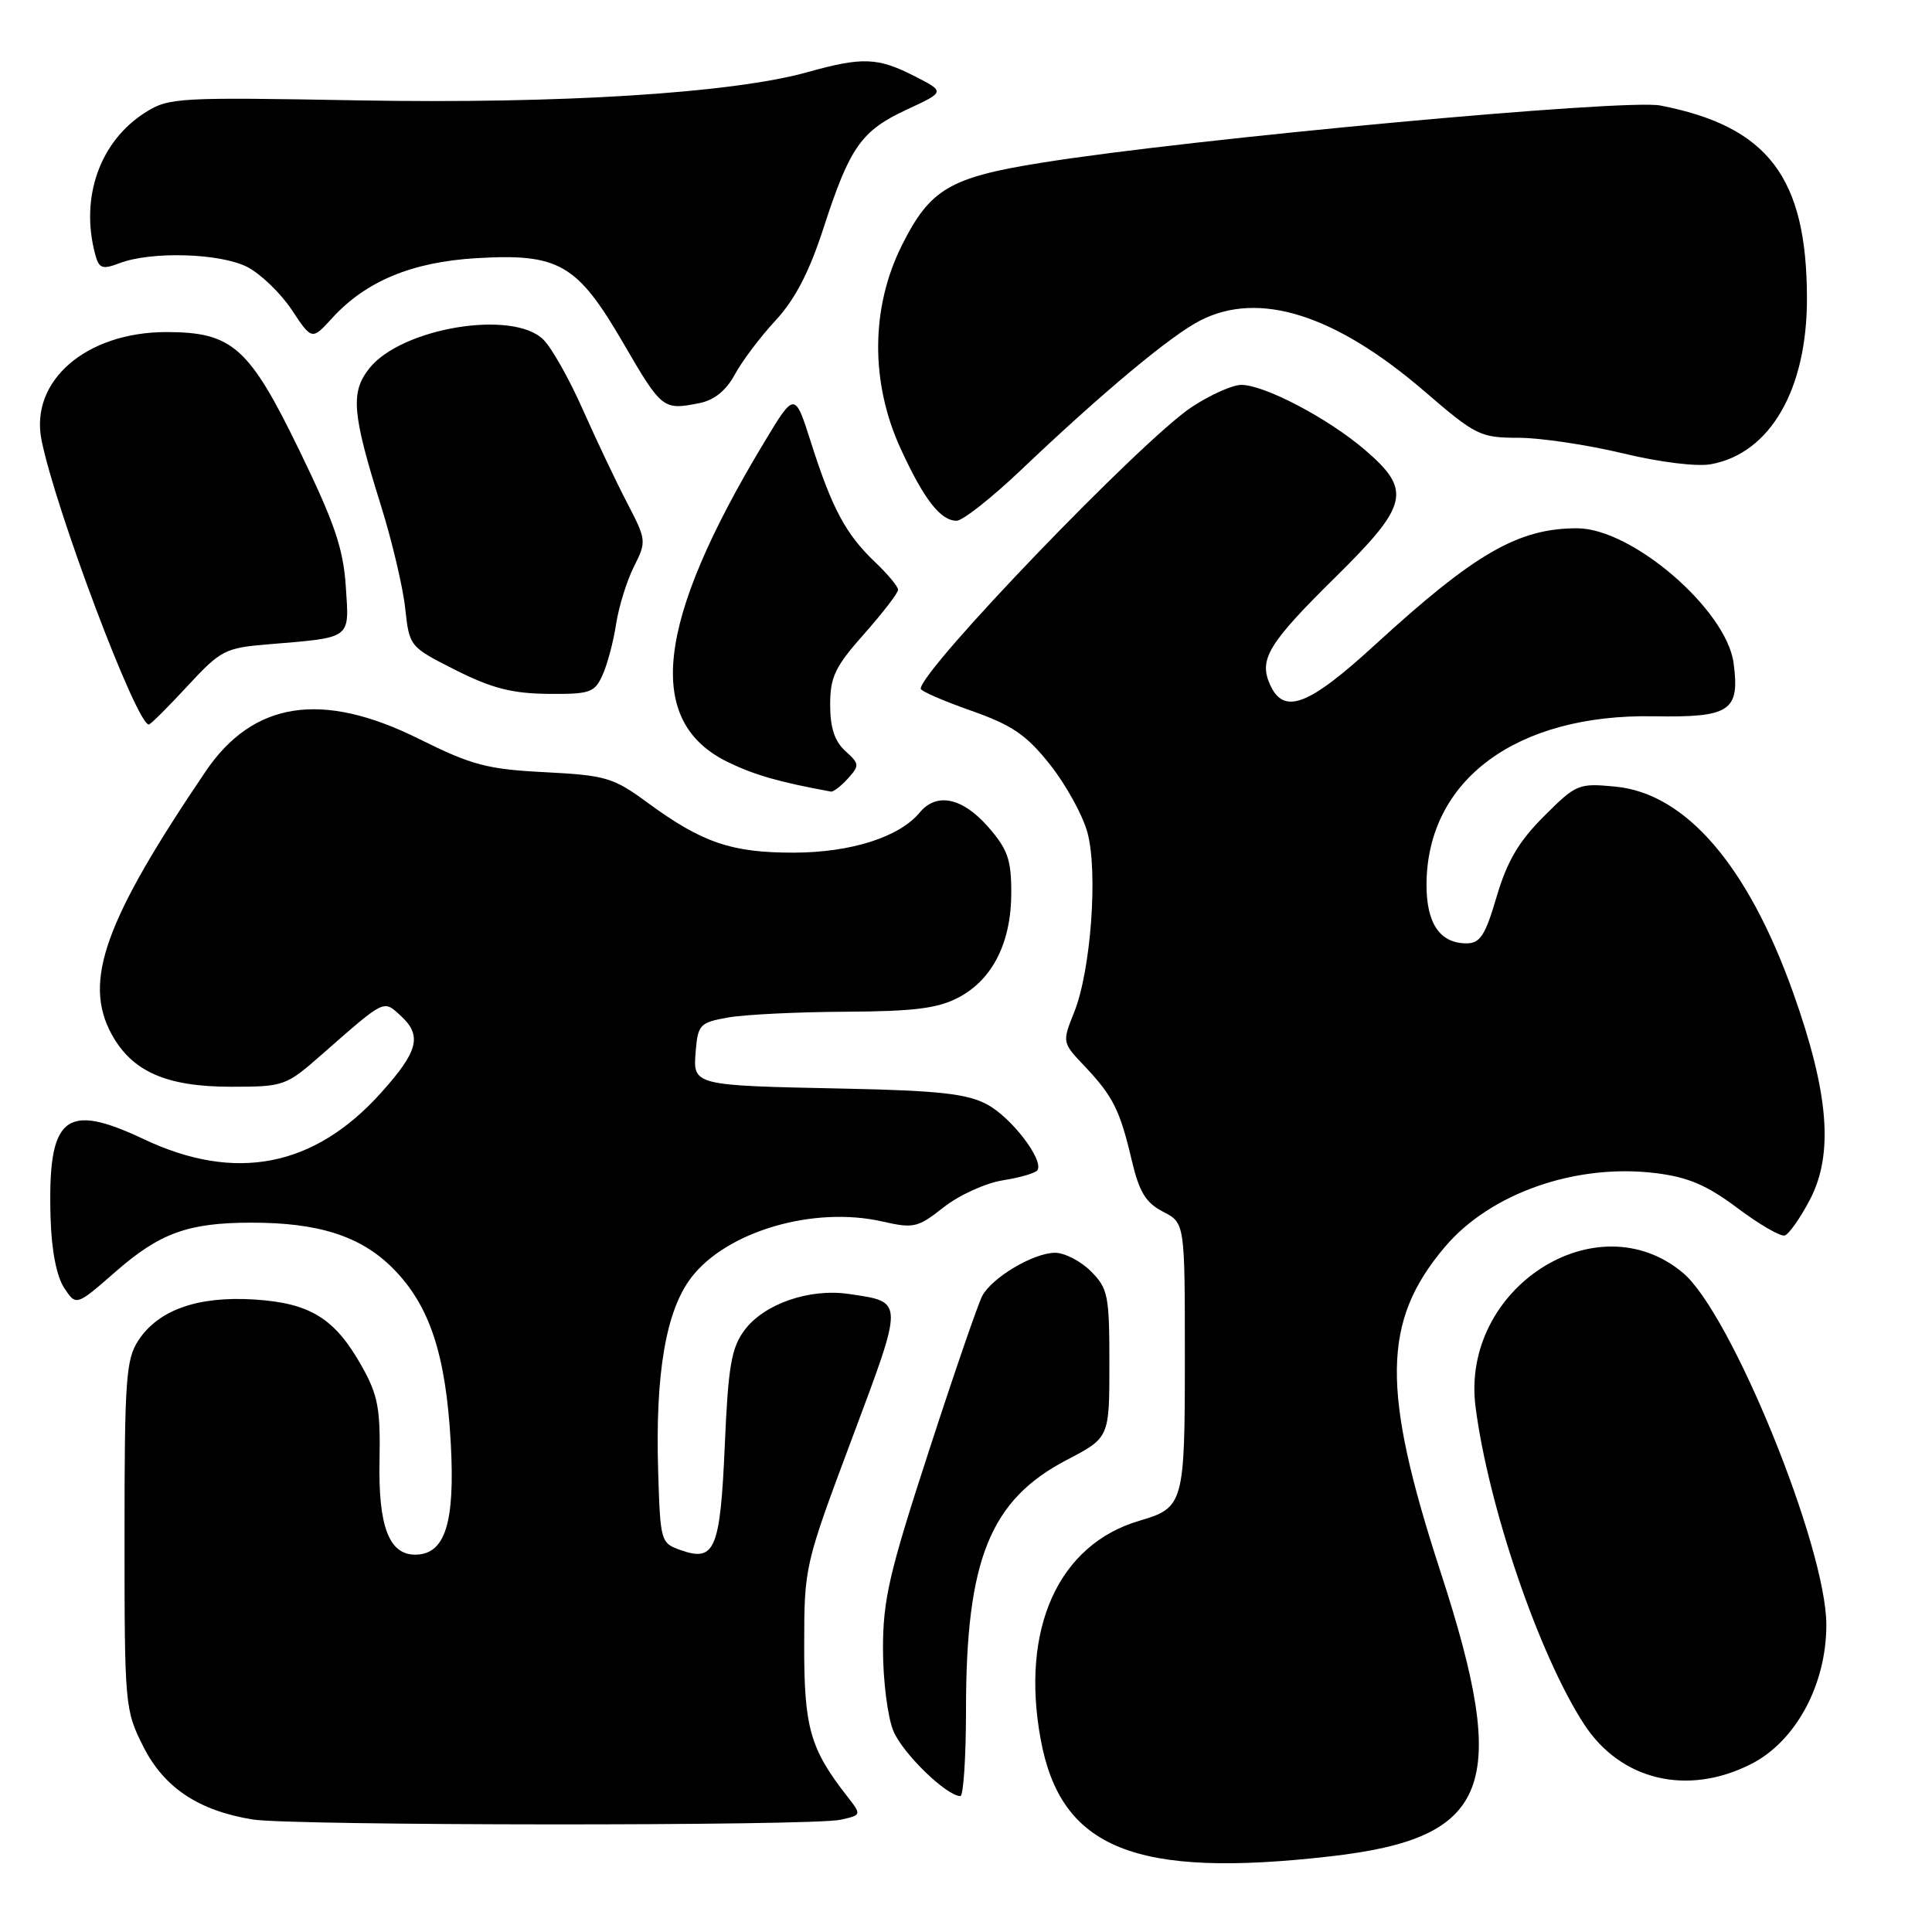 <?xml version="1.0" encoding="UTF-8" standalone="no"?>
<!DOCTYPE svg PUBLIC "-//W3C//DTD SVG 1.1//EN" "http://www.w3.org/Graphics/SVG/1.1/DTD/svg11.dtd" >
<svg xmlns="http://www.w3.org/2000/svg" xmlns:xlink="http://www.w3.org/1999/xlink" version="1.1" viewBox="0 0 256 256">
 <g >
 <path fill="currentColor"
d=" M 176.33 245.97 C 197.53 243.54 200.15 236.74 190.87 208.25 C 183.01 184.13 183.13 175.07 191.45 165.23 C 197.47 158.10 208.84 154.13 219.42 155.45 C 223.71 155.98 226.19 157.05 230.23 160.08 C 233.11 162.24 235.92 163.87 236.48 163.71 C 237.04 163.54 238.55 161.40 239.83 158.95 C 242.99 152.89 242.33 144.81 237.59 131.50 C 231.58 114.66 223.35 105.12 214.04 104.23 C 209.15 103.76 208.85 103.89 204.57 108.17 C 201.24 111.50 199.70 114.12 198.32 118.79 C 196.81 123.94 196.13 125.00 194.32 125.00 C 190.79 125.00 189.00 122.35 189.02 117.18 C 189.09 103.35 200.92 94.59 219.10 94.91 C 229.27 95.09 230.56 94.23 229.71 87.86 C 228.76 80.78 216.25 70.00 208.98 70.00 C 201.18 70.00 195.46 73.30 182.22 85.42 C 173.38 93.53 170.13 94.77 168.30 90.75 C 166.76 87.38 168.04 85.27 176.91 76.52 C 186.68 66.89 187.12 64.97 180.82 59.58 C 175.95 55.41 167.54 51.00 164.48 51.00 C 163.30 51.00 160.34 52.33 157.89 53.95 C 151.28 58.33 122.00 88.77 122.00 91.26 C 122.00 91.57 124.99 92.87 128.65 94.16 C 134.13 96.09 135.98 97.35 139.13 101.31 C 141.23 103.96 143.47 108.01 144.09 110.31 C 145.51 115.53 144.55 128.59 142.34 134.11 C 140.73 138.13 140.73 138.13 143.75 141.31 C 147.49 145.27 148.41 147.12 149.97 153.78 C 150.96 157.96 151.82 159.37 154.11 160.56 C 157.00 162.05 157.00 162.05 157.00 179.87 C 157.00 199.24 156.85 199.78 151.00 201.50 C 140.24 204.65 135.19 215.82 137.90 230.50 C 140.57 244.98 150.41 248.94 176.33 245.97 Z  M 111.35 241.13 C 114.19 240.50 114.19 240.50 112.24 238.00 C 107.35 231.74 106.54 228.91 106.56 218.00 C 106.57 207.57 106.61 207.39 112.89 190.62 C 119.82 172.10 119.83 172.55 112.50 171.46 C 107.26 170.68 101.23 172.77 98.64 176.27 C 96.91 178.60 96.49 181.03 96.04 191.47 C 95.44 205.28 94.73 206.99 90.26 205.42 C 87.54 204.47 87.50 204.32 87.21 194.99 C 86.81 182.02 88.23 173.70 91.59 169.29 C 96.27 163.16 107.81 159.77 116.94 161.86 C 121.07 162.80 121.62 162.67 125.04 159.97 C 127.05 158.38 130.57 156.77 132.87 156.40 C 135.17 156.04 137.24 155.43 137.47 155.05 C 138.32 153.68 134.01 148.06 130.79 146.34 C 128.15 144.93 124.43 144.51 112.00 144.25 C 91.65 143.83 91.81 143.87 92.19 139.23 C 92.48 135.76 92.76 135.48 96.50 134.82 C 98.70 134.43 105.68 134.09 112.02 134.06 C 121.17 134.01 124.24 133.62 127.02 132.17 C 131.53 129.79 134.00 124.88 134.00 118.28 C 134.00 113.88 133.52 112.52 130.90 109.53 C 127.51 105.68 124.10 104.97 121.87 107.66 C 119.18 110.91 112.79 112.96 105.22 112.98 C 96.96 113.00 93.05 111.67 85.85 106.39 C 81.27 103.03 80.32 102.74 72.21 102.32 C 64.55 101.93 62.54 101.40 55.50 97.90 C 42.67 91.51 33.53 92.92 27.23 102.24 C 13.86 121.99 10.99 130.02 14.77 137.00 C 17.48 141.99 22.02 144.00 30.64 144.00 C 37.62 144.00 37.89 143.90 42.64 139.73 C 51.05 132.35 50.78 132.49 53.02 134.52 C 55.98 137.20 55.47 139.26 50.48 144.81 C 41.63 154.66 31.19 156.69 19.04 150.94 C 8.57 145.99 6.31 147.89 6.70 161.34 C 6.82 165.64 7.49 169.10 8.49 170.63 C 10.09 173.07 10.09 173.07 15.30 168.52 C 21.17 163.38 24.94 162.01 33.31 162.01 C 42.21 162.00 47.79 163.79 52.02 168.02 C 56.92 172.92 59.08 179.43 59.73 191.22 C 60.31 201.83 58.98 206.00 55.00 206.00 C 51.54 206.00 50.11 202.21 50.29 193.50 C 50.42 186.67 50.08 184.85 47.97 181.09 C 44.39 174.69 41.14 172.67 33.70 172.19 C 26.21 171.72 20.99 173.56 18.33 177.62 C 16.69 180.12 16.50 182.82 16.50 203.46 C 16.50 226.05 16.55 226.60 19.00 231.45 C 21.75 236.88 26.28 239.91 33.47 241.09 C 38.61 241.93 107.56 241.97 111.35 241.13 Z  M 128.00 226.55 C 128.00 206.66 131.18 198.76 141.35 193.45 C 147.00 190.50 147.00 190.50 147.00 180.70 C 147.00 171.64 146.82 170.73 144.55 168.45 C 143.20 167.10 141.06 166.00 139.80 166.00 C 136.96 166.01 131.46 169.26 130.15 171.72 C 129.61 172.73 126.43 181.96 123.09 192.24 C 117.82 208.41 117.00 211.95 117.00 218.50 C 117.00 222.67 117.62 227.55 118.38 229.37 C 119.63 232.35 125.40 237.96 127.25 237.99 C 127.66 238.00 128.00 232.85 128.00 226.55 Z  M 232.02 233.75 C 237.94 230.75 242.00 223.25 242.00 215.30 C 242.00 204.99 229.39 174.03 223.01 168.67 C 211.57 159.04 193.49 170.72 195.52 186.44 C 197.24 199.73 203.97 219.39 209.92 228.50 C 214.77 235.92 223.59 238.02 232.02 233.75 Z  M 112.35 103.16 C 113.91 101.44 113.89 101.21 112.01 99.51 C 110.59 98.22 110.00 96.43 110.00 93.38 C 110.00 89.69 110.65 88.34 114.50 84.00 C 116.97 81.21 119.00 78.58 119.00 78.15 C 119.00 77.72 117.61 76.05 115.91 74.44 C 112.08 70.79 110.26 67.40 107.48 58.69 C 105.31 51.87 105.31 51.87 101.21 58.69 C 86.86 82.53 85.40 95.63 96.47 100.99 C 100.02 102.71 103.25 103.63 110.10 104.89 C 110.42 104.95 111.44 104.17 112.35 103.16 Z  M 24.81 90.94 C 29.25 86.14 29.82 85.85 35.50 85.38 C 46.73 84.44 46.28 84.77 45.82 77.70 C 45.49 72.68 44.32 69.26 39.69 59.73 C 33.02 45.99 30.80 44.01 22.07 44.00 C 11.42 44.00 3.94 50.46 5.50 58.30 C 7.34 67.51 18.08 96.00 19.72 96.00 C 19.95 96.00 22.24 93.72 24.81 90.94 Z  M 79.83 89.47 C 80.47 88.07 81.28 85.04 81.63 82.72 C 81.99 80.40 83.05 76.96 84.00 75.08 C 85.68 71.73 85.66 71.56 83.07 66.58 C 81.62 63.79 78.99 58.24 77.22 54.26 C 75.46 50.27 73.11 46.11 72.01 45.01 C 67.98 40.98 53.16 43.44 48.92 48.83 C 46.42 52.01 46.66 54.79 50.48 67.00 C 51.94 71.67 53.39 77.79 53.69 80.60 C 54.25 85.68 54.26 85.70 60.37 88.79 C 65.14 91.19 67.85 91.89 72.59 91.94 C 78.16 91.99 78.78 91.79 79.83 89.47 Z  M 135.36 62.21 C 146.10 52.00 155.09 44.50 159.00 42.49 C 166.78 38.47 176.90 41.65 188.76 51.86 C 195.55 57.71 196.14 58.00 201.20 58.01 C 204.11 58.01 210.32 58.94 215.00 60.06 C 219.92 61.25 224.86 61.86 226.72 61.51 C 234.56 60.07 239.45 51.61 239.43 39.52 C 239.41 23.50 234.27 16.75 220.00 13.98 C 215.32 13.07 157.88 18.38 138.03 21.56 C 125.82 23.51 123.24 25.04 119.50 32.51 C 115.37 40.77 115.31 50.69 119.35 59.47 C 122.43 66.18 124.62 69.00 126.76 69.00 C 127.56 69.00 131.43 65.95 135.36 62.21 Z  M 92.70 53.41 C 94.64 53.02 96.22 51.74 97.36 49.64 C 98.30 47.88 100.73 44.66 102.75 42.48 C 105.35 39.67 107.22 36.07 109.12 30.22 C 112.61 19.46 114.12 17.31 120.20 14.50 C 125.24 12.16 125.24 12.16 121.16 10.08 C 116.30 7.60 114.27 7.53 107.00 9.56 C 97.05 12.35 74.16 13.78 47.50 13.30 C 23.53 12.87 22.37 12.93 19.24 14.91 C 13.22 18.74 10.60 26.16 12.61 33.69 C 13.12 35.59 13.54 35.74 15.82 34.88 C 20.06 33.26 29.21 33.54 32.79 35.39 C 34.56 36.31 37.20 38.86 38.67 41.07 C 41.33 45.09 41.33 45.09 44.02 42.14 C 48.48 37.26 54.58 34.72 63.10 34.21 C 74.07 33.56 76.48 34.95 82.61 45.50 C 87.69 54.24 87.86 54.38 92.70 53.41 Z "/>
</g>
</svg>